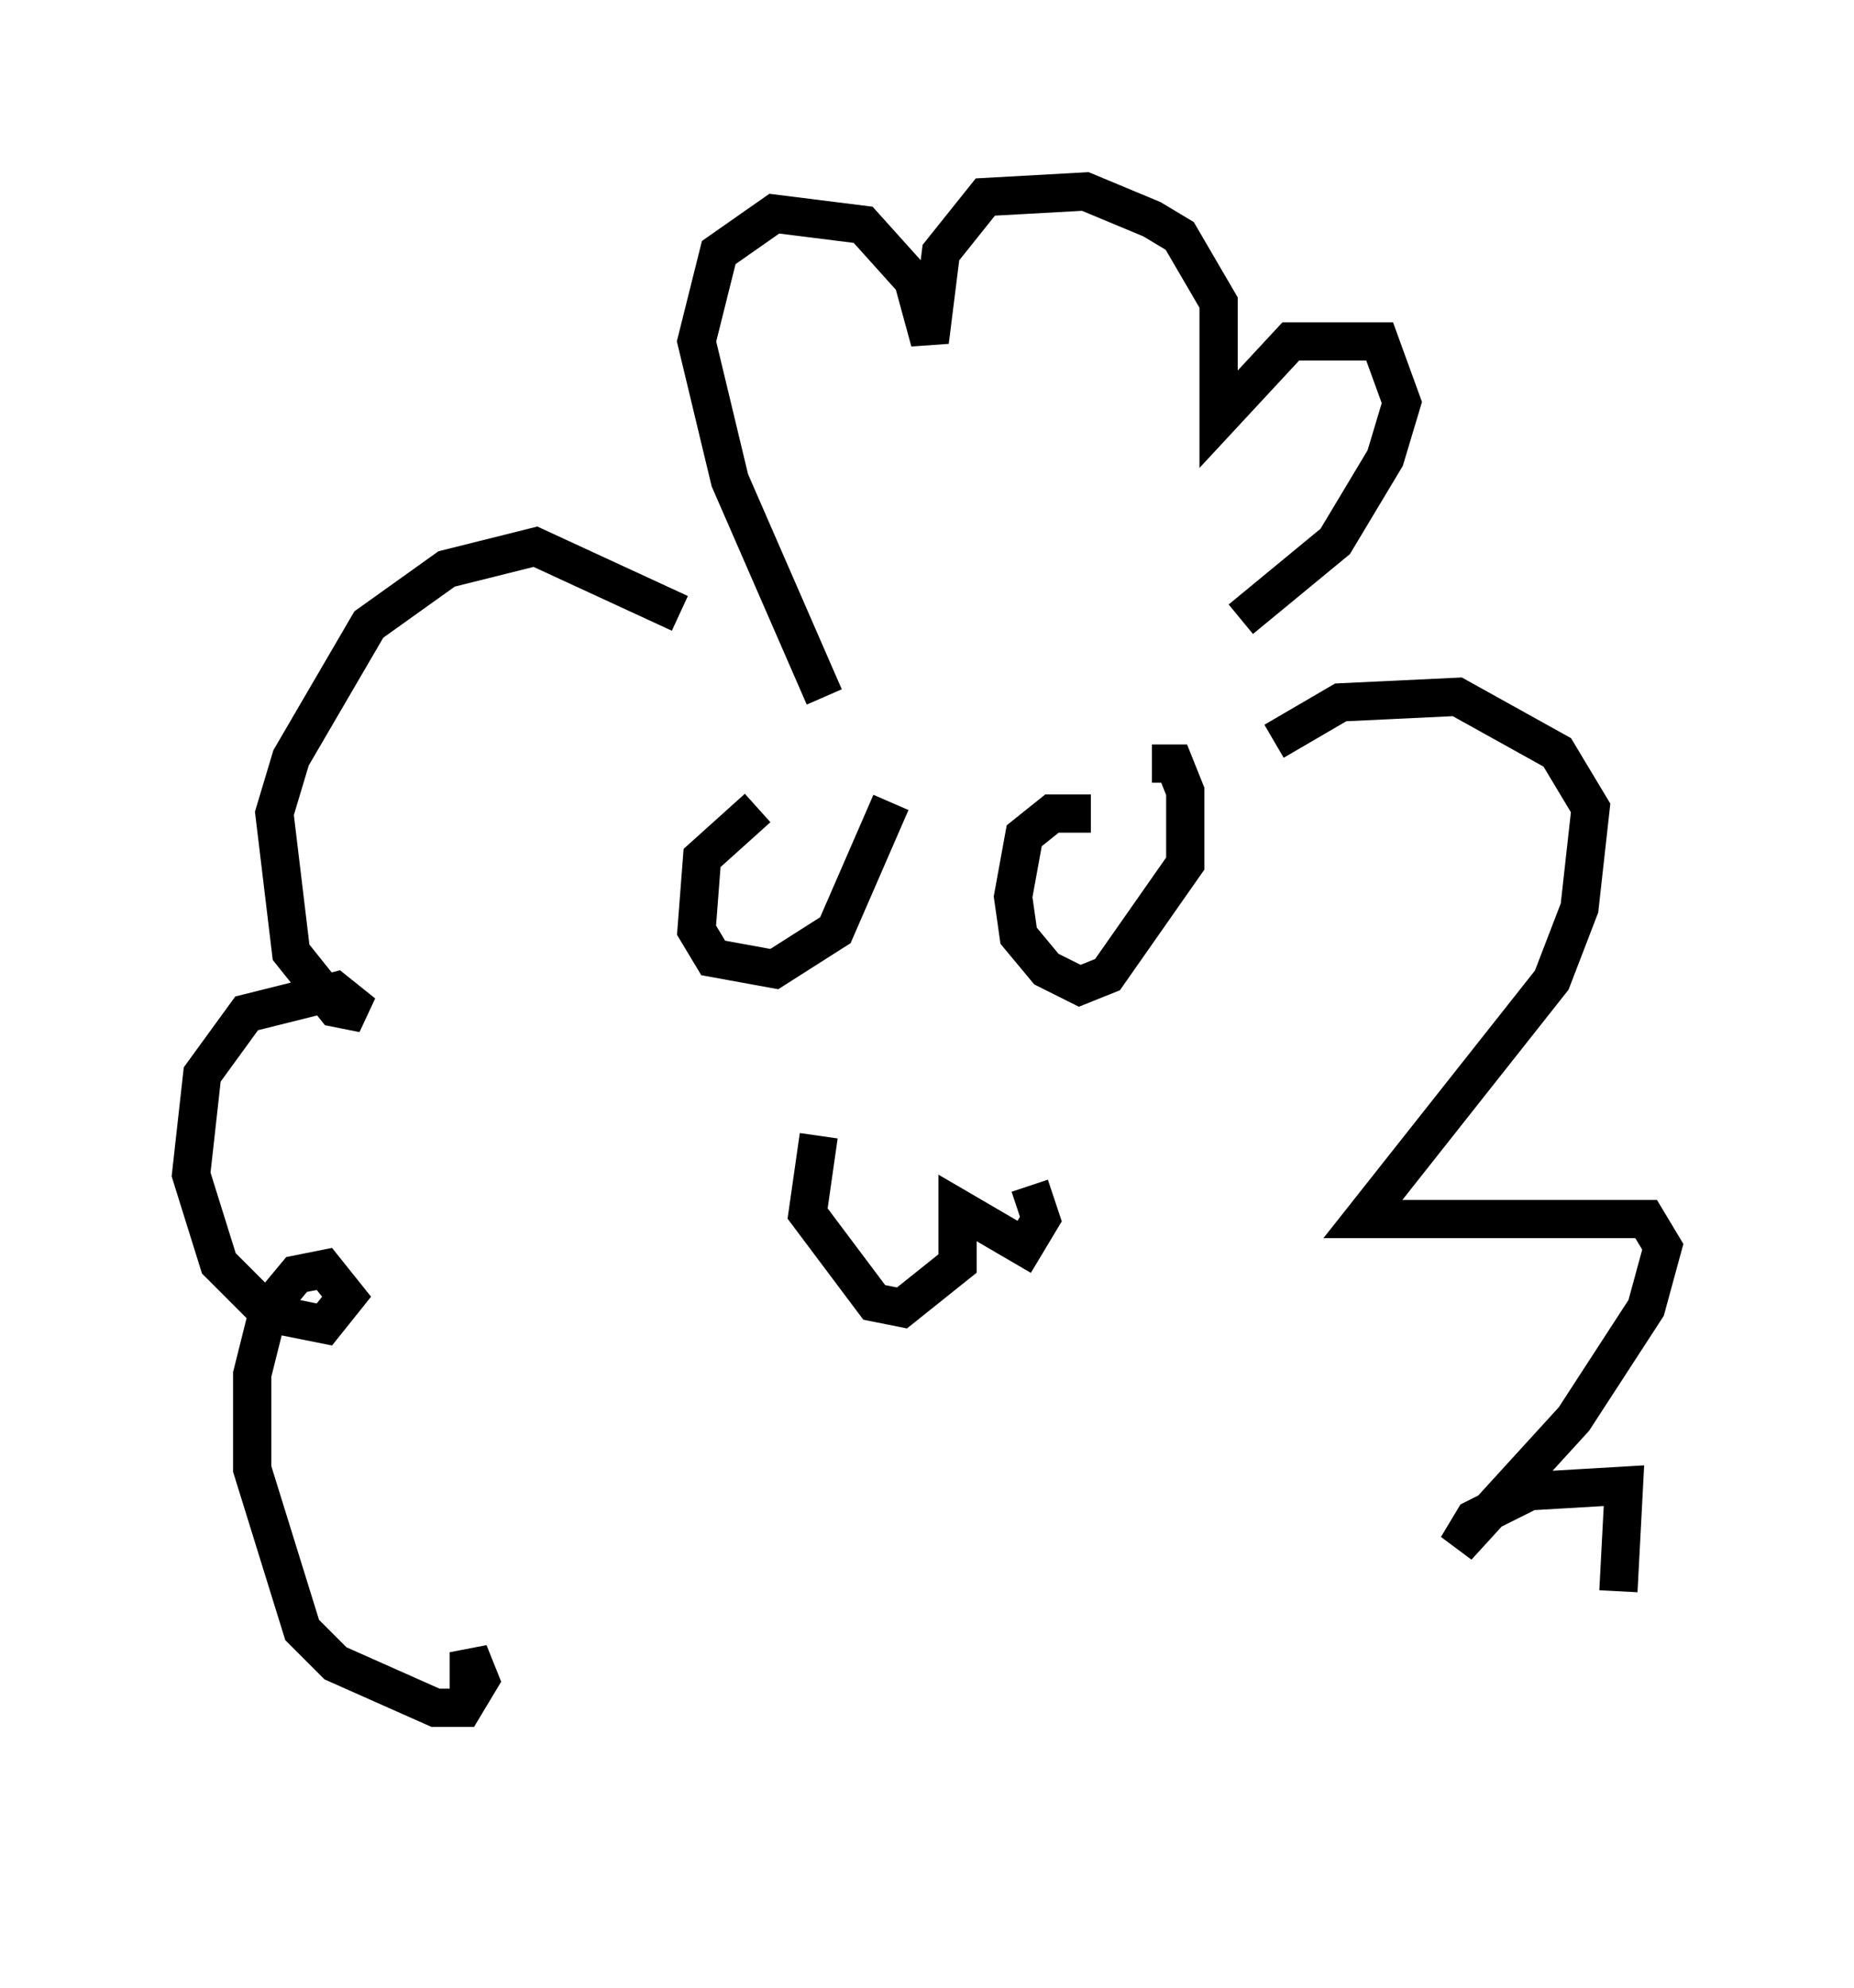 <?xml version="1.0" encoding="utf-8" ?>
<svg baseProfile="full" height="51.978" version="1.1" width="48.492" xmlns="http://www.w3.org/2000/svg" xmlns:ev="http://www.w3.org/2001/xml-events" xmlns:xlink="http://www.w3.org/1999/xlink"><defs /><rect fill="white" height="51.978" width="48.492" x="0" y="0" /><path d="M20.251, 19.235 m-2.469, -3.196 l-3.777, -1.743 -2.324, 0.581 l-2.034, 1.453 -2.034, 3.486 l-0.436, 1.453 0.436, 3.631 l1.162, 1.453 0.726, 0.145 l-0.726, -0.581 -2.324, 0.581 l-1.162, 1.598 -0.291, 2.615 l0.726, 2.324 1.307, 1.307 l1.453, 0.291 0.581, -0.726 l-0.581, -0.726 -0.726, 0.145 l-0.726, 0.872 -0.436, 1.743 l0.0, 2.469 1.307, 4.212 l0.872, 0.872 2.615, 1.162 l0.726, 0.0 0.436, -0.726 l-0.291, -0.726 0.0, 1.162 m4.503, 2.615 l0.0, 0.0 m16.559, -27.598 l1.743, -1.017 3.05, -0.145 l2.615, 1.453 0.872, 1.453 l-0.291, 2.615 -0.726, 1.888 l-4.939, 6.246 7.408, 0.0 l0.436, 0.726 -0.436, 1.598 l-1.888, 2.905 -3.05, 3.341 l0.436, -0.726 1.453, -0.726 l2.469, -0.145 -0.145, 2.76 m-20.916, -11.911 l-0.291, 2.034 1.743, 2.324 l0.726, 0.145 1.453, -1.162 l0.0, -1.453 1.743, 1.017 l0.436, -0.726 -0.291, -0.872 m-7.117, -9.877 l-1.453, 1.307 -0.145, 1.888 l0.436, 0.726 1.598, 0.291 l1.598, -1.017 1.453, -3.341 m5.229, 0.291 l-1.017, 0.0 -0.726, 0.581 l-0.291, 1.598 0.145, 1.017 l0.726, 0.872 0.872, 0.436 l0.726, -0.291 2.034, -2.905 l0.0, -1.888 -0.291, -0.726 l-0.581, 0.0 m-8.57, -1.743 l-2.469, -5.665 -0.872, -3.631 l0.581, -2.324 1.453, -1.017 l2.324, 0.291 1.307, 1.453 l0.436, 1.598 0.291, -2.324 l1.162, -1.453 2.615, -0.145 l1.743, 0.726 0.726, 0.436 l1.017, 1.743 0.0, 3.05 l1.888, -2.034 2.324, 0.0 l0.581, 1.598 -0.436, 1.453 l-1.307, 2.179 -2.469, 2.034 " fill="none" stroke="black" stroke-width="1" /></svg>